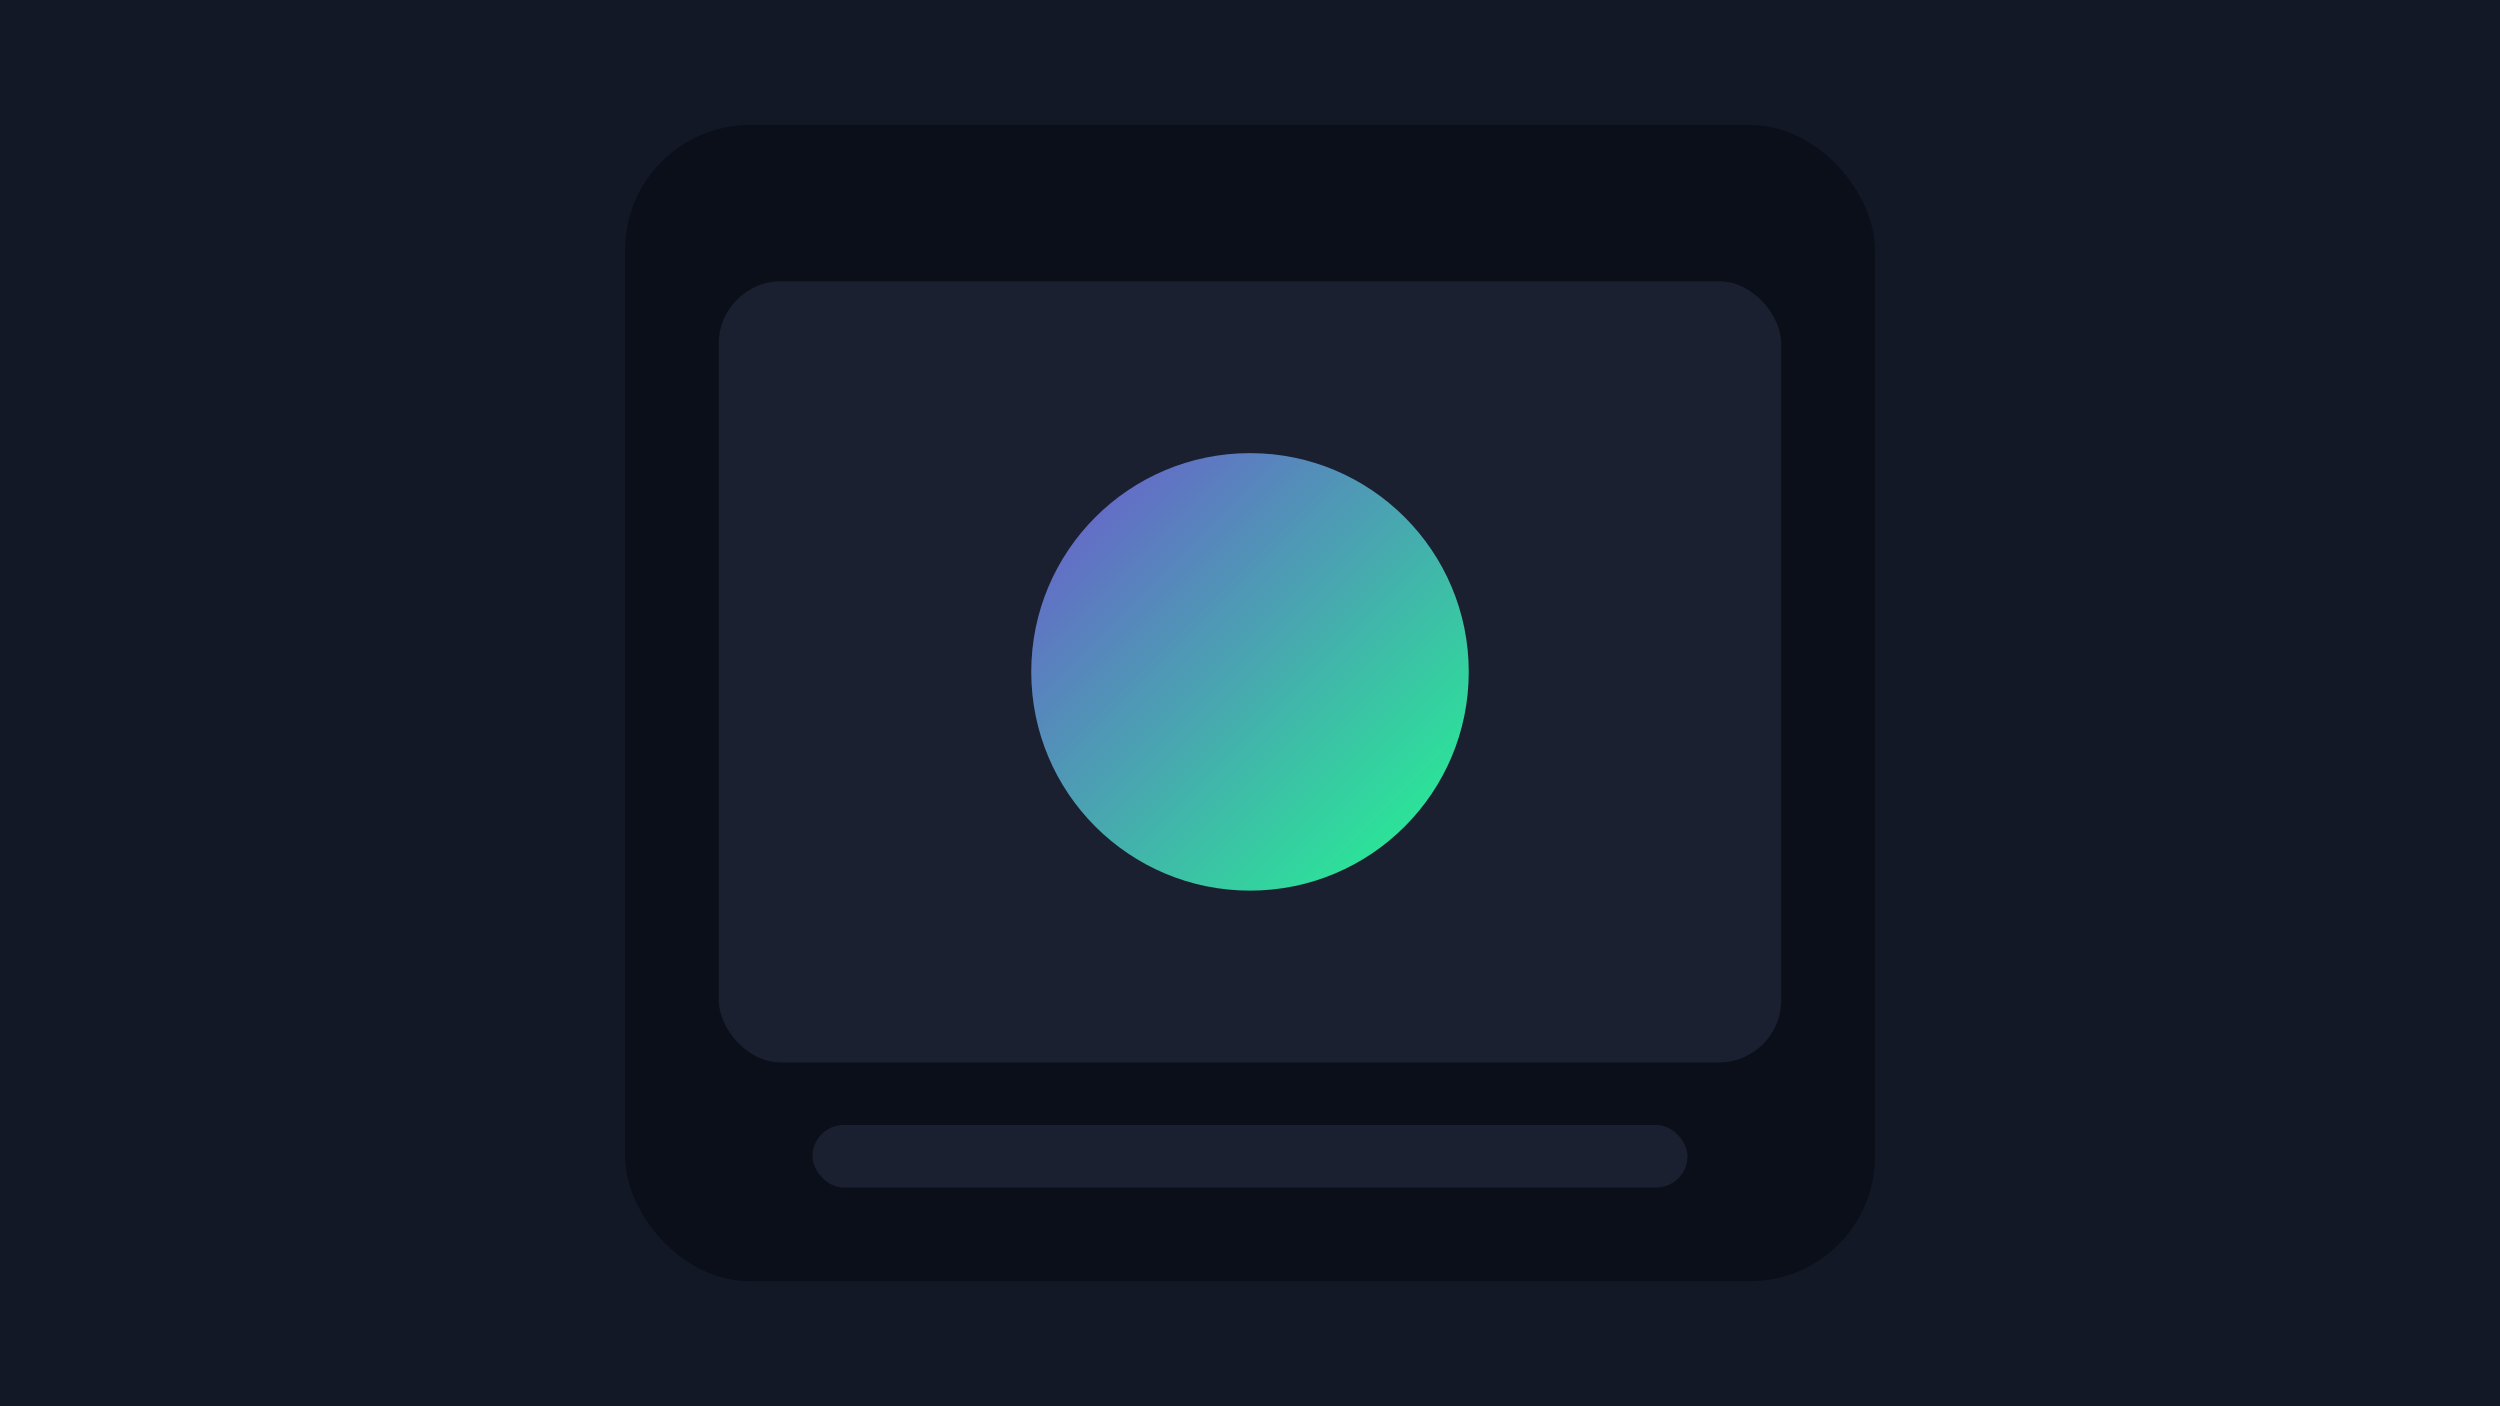 <svg xmlns="http://www.w3.org/2000/svg" width="800" height="450" viewBox="0 0 800 450"><defs><linearGradient id="g" x1="0" x2="1" y1="0" y2="1"><stop offset="0%" stop-color="#6e56cf"/><stop offset="100%" stop-color="#21fa90"/></linearGradient></defs><rect width="800" height="450" fill="#121826"/><rect x="200" y="40" width="400" height="370" rx="40" fill="#0b0f1a"/><rect x="230" y="90" width="340" height="250" rx="20" fill="#1a2030"/><rect x="260" y="360" width="280" height="20" rx="10" fill="#1a2030"/><circle cx="400" cy="215" r="70" fill="url(#g)"/></svg>
